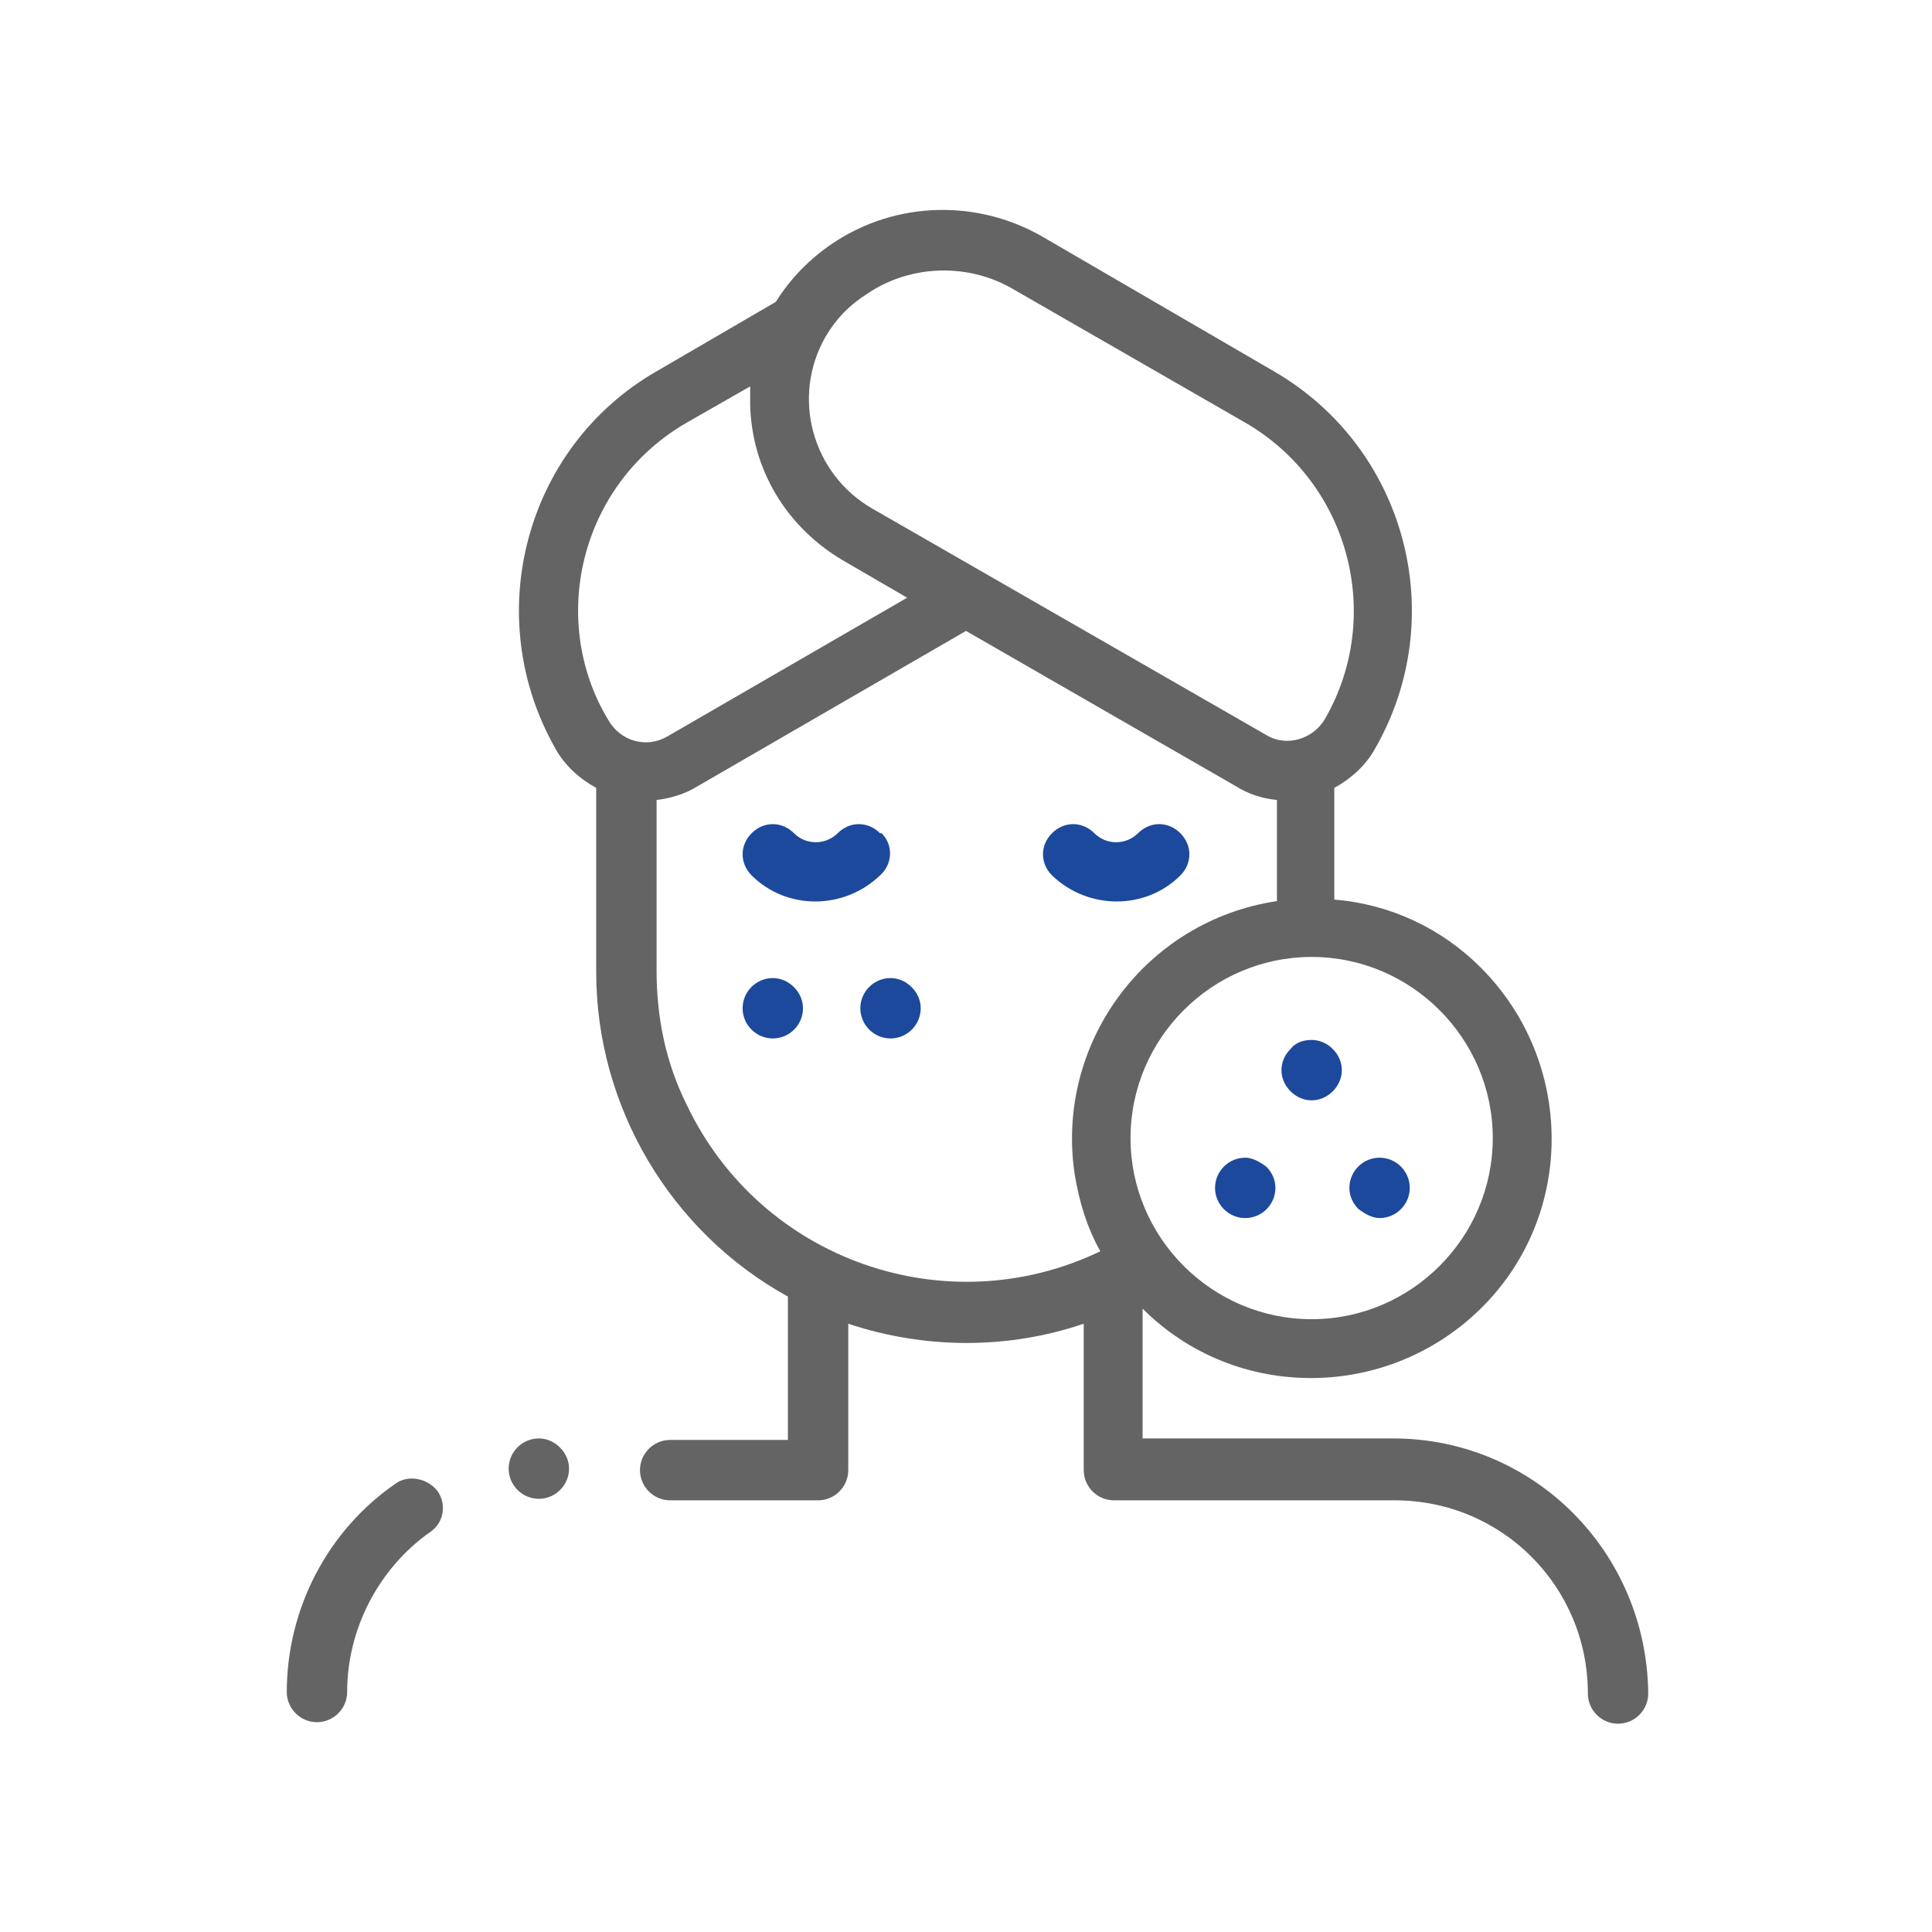 <svg version="1.1" id="Layer_1" xmlns="http://www.w3.org/2000/svg" x="0" y="0" viewBox="0 0 128 128" xml:space="preserve"><style>.st0{fill:#646464}.st1{fill:#1c499c}</style><g id="XMLID_1775_" transform="translate(-25.233)"><g id="XMLID_345_" transform="translate(25.233)"><path id="XMLID_1638_" class="st0" d="M26.2 98.3c-4.5 3.1-7.2 8.3-7.2 13.8 0 1.1.9 2 2 2s2-.9 2-2c0-4.2 2.1-8.2 5.5-10.6.9-.6 1.1-1.8.5-2.7-.7-.9-2-1.1-2.8-.5z"/><path id="XMLID_1687_" class="st0" d="M92.3 95.3H75.7v-8.6c6.2 6.2 16.3 6.1 22.5-.1 6.2-6.2 6.1-16.3-.1-22.5-2.6-2.6-6-4.2-9.7-4.5v-7.4c1.1-.6 2.1-1.5 2.7-2.6 5-8.7 2.1-19.9-6.7-25l-15.3-8.9c-4.3-2.5-9.7-2.4-13.9.4-1.5 1-2.8 2.3-3.8 3.9l-7.9 4.6c-8.7 5-11.7 16.2-6.7 25 .6 1.1 1.6 2 2.7 2.6v12.2c0 8.9 4.9 17.2 12.7 21.5v9.5h-7.8c-1.1 0-2 .9-2 2s.9 2 2 2h9.8c1.1 0 2-.9 2-2v-9.7c5.1 1.7 10.6 1.7 15.6 0v9.7c0 1.1.9 2 2 2h18.6c7.1 0 12.8 5.7 12.8 12.8 0 1.1.9 2 2 2s2-.9 2-2c-.1-9.4-7.6-16.9-16.9-16.9zm6.6-19.9c0 6.6-5.4 12-12 12s-12-5.4-12-12 5.4-12 12-12 12 5.4 12 12zM57.4 19.5c2.9-2 6.8-2.1 9.8-.3L82.5 28c6.9 4 9.2 12.8 5.3 19.6-.8 1.4-2.6 1.9-3.9 1.1l-26.1-15c-4-2.3-5.4-7.4-3.1-11.4.7-1.2 1.6-2.1 2.7-2.8zM38.8 36.7c1-3.7 3.4-6.8 6.7-8.7l4.2-2.4v1.2c.1 4.3 2.4 8.1 6.1 10.3l4.3 2.5-15.9 9.2c-1.4.8-3.1.3-3.9-1.1-2-3.3-2.5-7.3-1.5-11zm4.7 27.6V53c.9-.1 1.9-.4 2.7-.9L64 41.8l17.9 10.3c.8.5 1.7.8 2.7.9v6.7c-8.7 1.3-14.7 9.4-13.4 18.1.3 1.8.8 3.5 1.7 5.1-10.2 4.9-22.5.6-27.4-9.7-1.4-2.8-2-5.8-2-8.9z"/><path id="XMLID_1694_" class="st1" d="M58.3 55.2c-.8-.8-2-.8-2.8 0-.8.8-2.1.8-2.9 0-.8-.8-2-.8-2.8 0-.8.8-.8 2 0 2.8 2.3 2.3 6.1 2.3 8.5 0 .8-.7.9-1.9.2-2.7-.1-.1-.1-.1-.2-.1z"/><path id="XMLID_1695_" class="st1" d="M78.2 58c.8-.8.8-2 0-2.8-.8-.8-2-.8-2.8 0-.8.8-2.1.8-2.9 0-.8-.8-2-.8-2.8 0-.8.8-.8 2 0 2.8 2.4 2.3 6.2 2.3 8.5 0z"/><path id="XMLID_1696_" class="st1" d="M85.5 69.5c-.8.8-.8 2 0 2.8.8.8 2 .8 2.8 0 .8-.8.8-2 0-2.8-.4-.4-.9-.6-1.4-.6-.6 0-1.1.2-1.4.6z"/><path id="XMLID_1701_" class="st1" d="M82.5 76.7c-1.1 0-2 .9-2 2s.9 2 2 2 2-.9 2-2c0-.5-.2-1-.6-1.4-.4-.3-.9-.6-1.4-.6z"/><path id="XMLID_1703_" class="st1" d="M91.4 80.7c1.1 0 2-.9 2-2s-.9-2-2-2-2 .9-2 2c0 .5.2 1 .6 1.4.4.3.9.6 1.4.6z"/><path id="XMLID_1704_" class="st1" d="M51.2 64.8c-1.1 0-2 .9-2 2s.9 2 2 2 2-.9 2-2c0-.5-.2-1-.6-1.4-.4-.4-.9-.6-1.4-.6z"/><path id="XMLID_1705_" class="st1" d="M59 64.8c-1.1 0-2 .9-2 2s.9 2 2 2 2-.9 2-2c0-.5-.2-1-.6-1.4-.4-.4-.9-.6-1.4-.6z"/><path id="XMLID_1707_" class="st0" d="M35.7 95.3c-1.1 0-2 .9-2 2s.9 2 2 2 2-.9 2-2c0-.5-.2-1-.6-1.4-.4-.4-.9-.6-1.4-.6z"/></g></g></svg>
